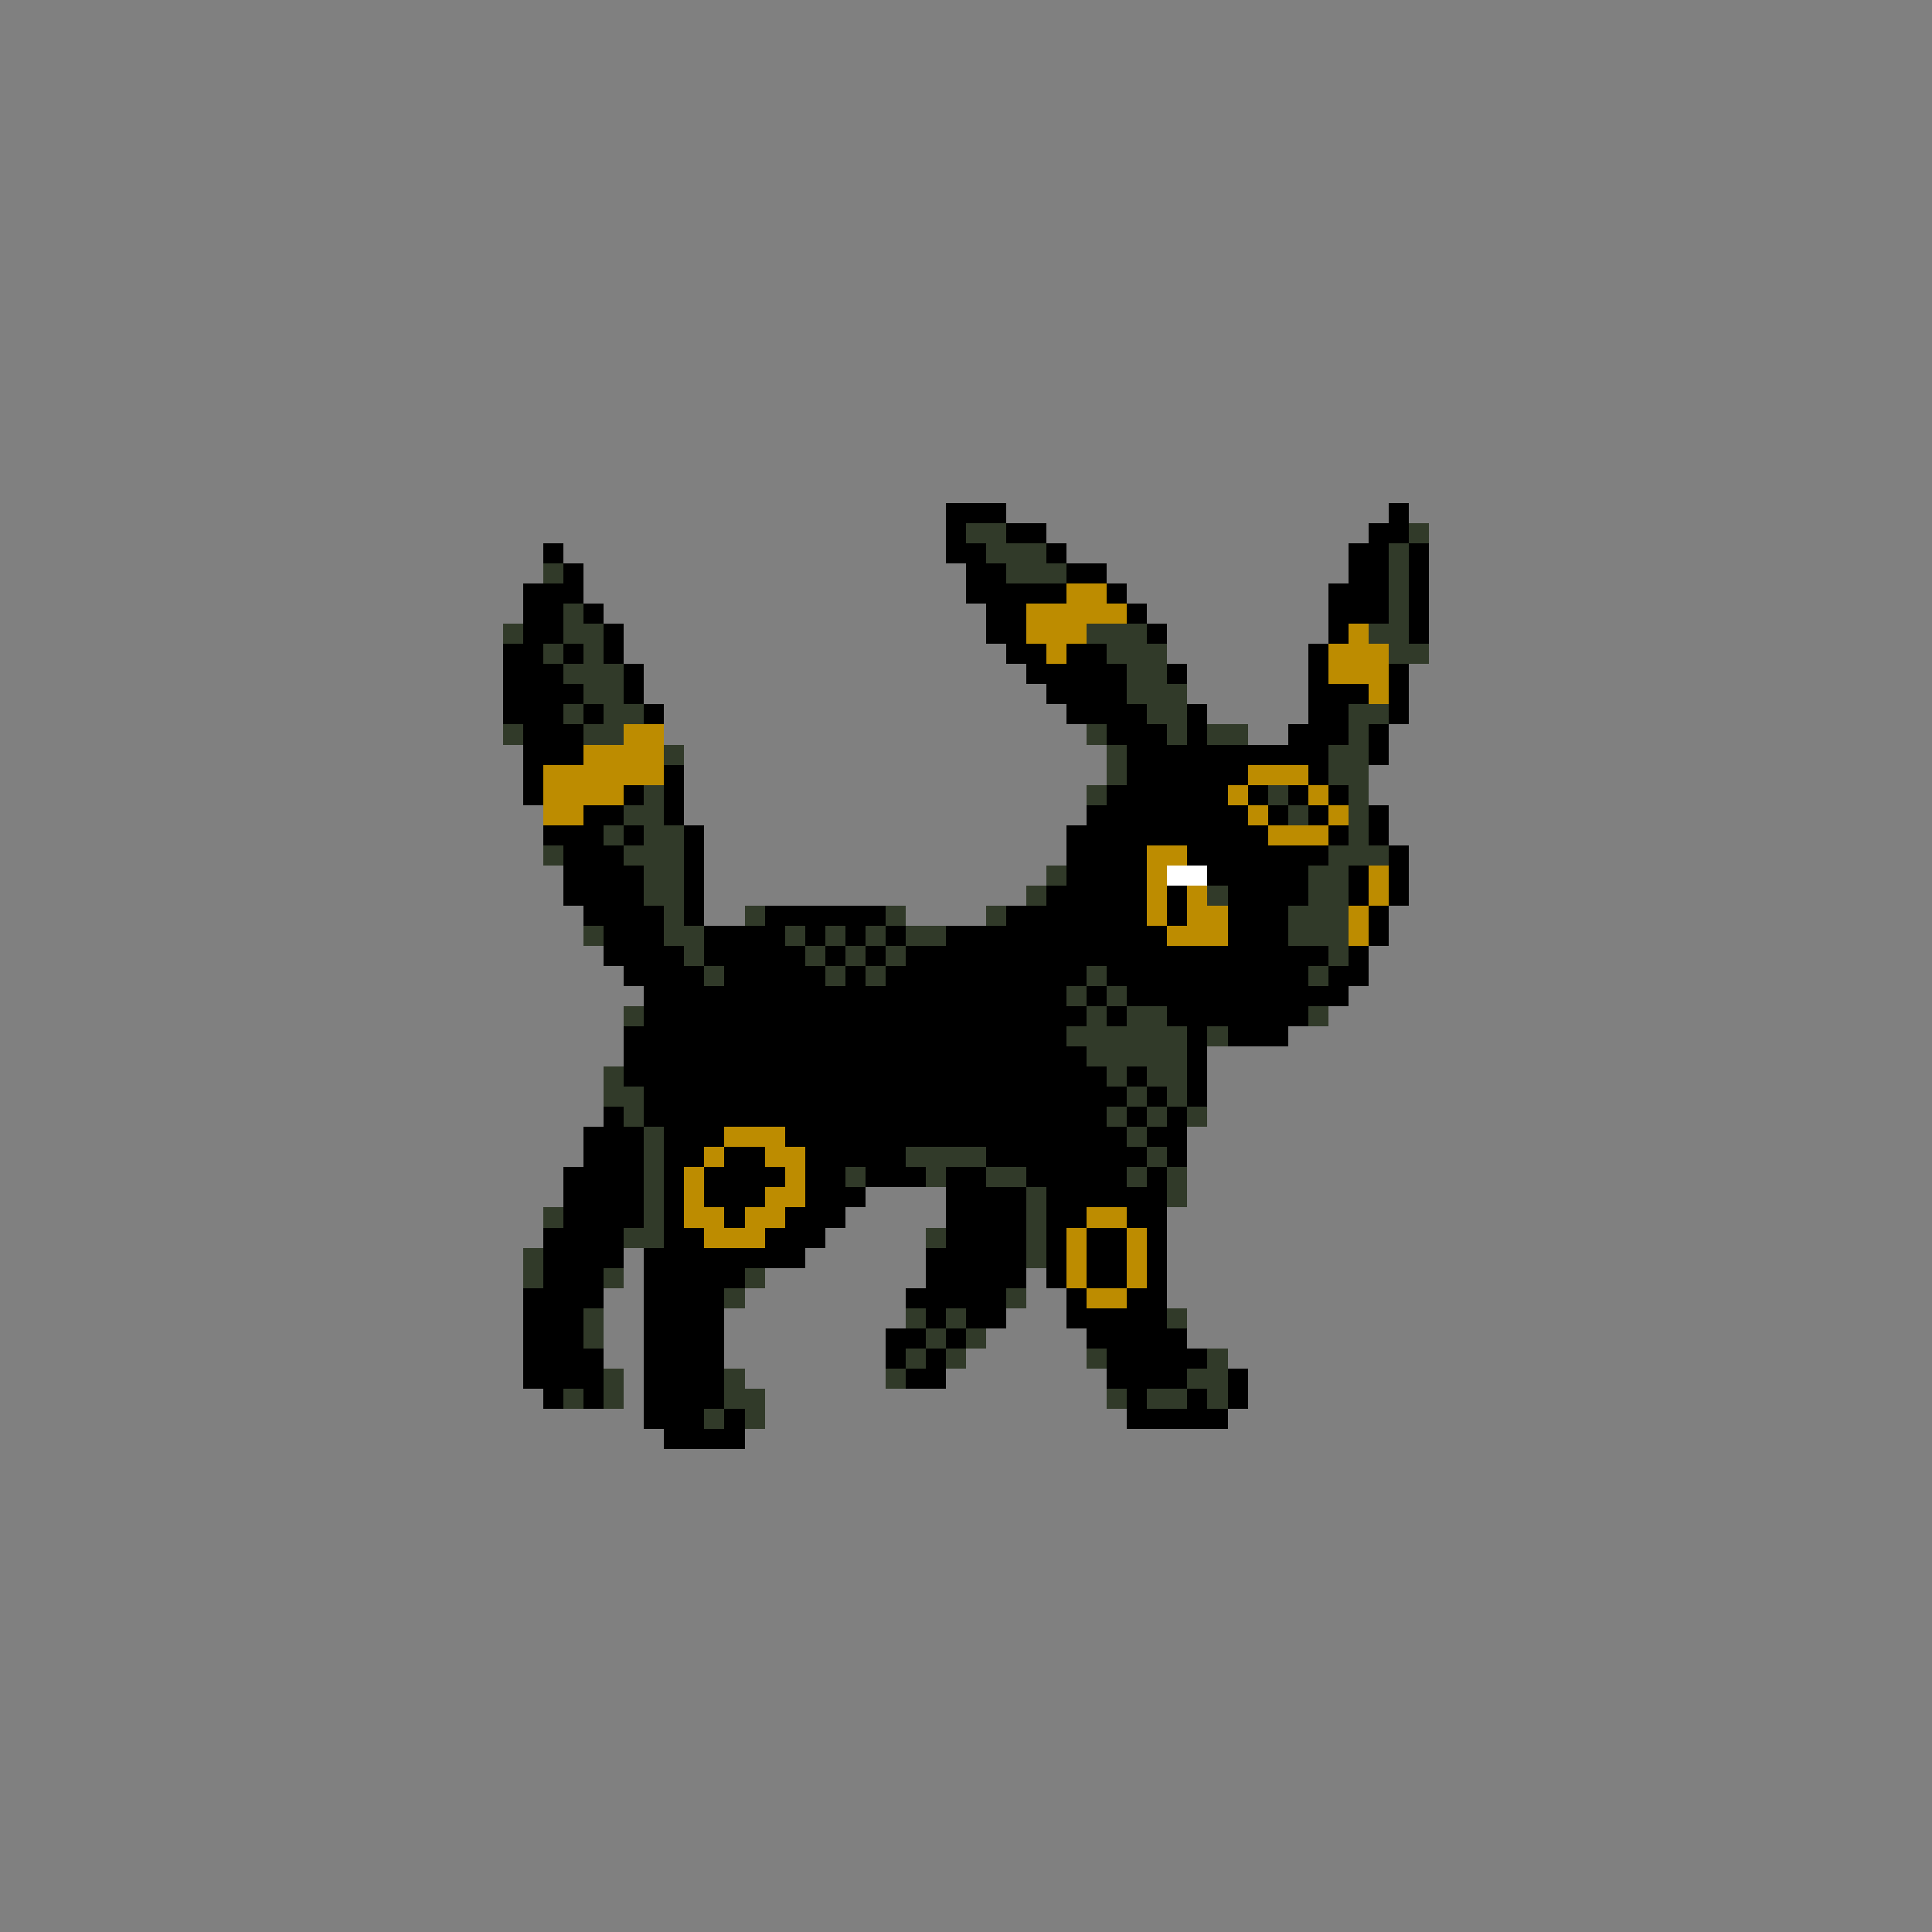 <svg xmlns="http://www.w3.org/2000/svg" viewBox="0 -0.5 96 96" shape-rendering="crispEdges">
<rect x="0" y="-0.5" width="96" height="96" fill="#808080" stroke="none"/>
<path stroke="#000000" d="M47 25h3M69 25h1M47 26h1M50 26h2M68 26h2M27 27h1M47 27h2M52 27h1M67 27h2M70 27h1M28 28h1M48 28h2M53 28h2M67 28h2M70 28h1M26 29h3M48 29h5M55 29h1M66 29h3M70 29h1M26 30h2M29 30h1M49 30h2M56 30h1M66 30h3M70 30h1M26 31h2M30 31h1M49 31h2M57 31h1M66 31h1M70 31h1M25 32h2M28 32h1M30 32h1M50 32h2M53 32h2M65 32h1M25 33h3M31 33h1M51 33h5M58 33h1M65 33h1M69 33h1M25 34h4M31 34h1M52 34h4M65 34h3M69 34h1M25 35h3M29 35h1M32 35h1M53 35h4M59 35h1M65 35h2M69 35h1M26 36h3M55 36h3M59 36h1M64 36h3M68 36h1M26 37h3M56 37h10M68 37h1M26 38h1M33 38h1M56 38h6M65 38h1M26 39h1M31 39h1M33 39h1M55 39h6M62 39h1M64 39h1M66 39h1M29 40h2M33 40h1M54 40h8M63 40h1M65 40h1M68 40h1M27 41h3M31 41h1M34 41h1M53 41h10M66 41h1M68 41h1M28 42h3M34 42h1M53 42h4M59 42h7M69 42h1M28 43h4M34 43h1M53 43h4M60 43h5M67 43h1M69 43h1M28 44h4M34 44h1M52 44h5M58 44h1M61 44h4M67 44h1M69 44h1M29 45h4M34 45h1M38 45h6M50 45h7M58 45h1M61 45h3M68 45h1M30 46h3M35 46h4M40 46h1M42 46h1M44 46h1M47 46h11M61 46h3M68 46h1M30 47h4M35 47h5M41 47h1M43 47h1M45 47h21M67 47h1M31 48h4M36 48h5M42 48h1M44 48h10M55 48h10M66 48h2M32 49h21M54 49h1M56 49h11M32 50h22M55 50h1M58 50h7M31 51h22M59 51h1M61 51h3M31 52h23M59 52h1M31 53h24M56 53h1M59 53h1M32 54h24M57 54h1M59 54h1M30 55h1M32 55h23M56 55h1M58 55h1M29 56h3M33 56h3M39 56h17M57 56h2M29 57h3M33 57h2M36 57h2M40 57h5M49 57h8M58 57h1M28 58h4M33 58h1M35 58h4M40 58h2M43 58h3M47 58h2M51 58h5M57 58h1M28 59h4M33 59h1M35 59h3M40 59h3M47 59h4M52 59h6M28 60h4M33 60h1M36 60h1M39 60h3M47 60h4M52 60h2M56 60h2M27 61h4M33 61h2M38 61h3M47 61h4M52 61h1M54 61h2M57 61h1M27 62h4M32 62h8M46 62h5M52 62h1M54 62h2M57 62h1M27 63h3M32 63h5M46 63h5M52 63h1M54 63h2M57 63h1M26 64h4M32 64h4M45 64h5M53 64h1M56 64h2M26 65h3M32 65h4M46 65h1M48 65h2M53 65h5M26 66h3M32 66h4M44 66h2M47 66h1M54 66h5M26 67h4M32 67h4M44 67h1M46 67h1M55 67h5M26 68h4M32 68h4M45 68h2M55 68h4M61 68h1M27 69h1M29 69h1M32 69h4M56 69h1M59 69h1M61 69h1M32 70h3M36 70h1M56 70h5M33 71h4" />
<path stroke="#313a29" d="M48 26h2M70 26h1M49 27h3M69 27h1M27 28h1M50 28h3M69 28h1M69 29h1M28 30h1M69 30h1M25 31h1M28 31h2M54 31h3M68 31h2M27 32h1M29 32h1M55 32h3M69 32h2M28 33h3M56 33h2M29 34h2M56 34h3M28 35h1M30 35h2M57 35h2M67 35h2M25 36h1M29 36h2M54 36h1M58 36h1M60 36h2M67 36h1M33 37h1M55 37h1M66 37h2M55 38h1M66 38h2M32 39h1M54 39h1M63 39h1M67 39h1M31 40h2M64 40h1M67 40h1M30 41h1M32 41h2M67 41h1M27 42h1M31 42h3M66 42h3M32 43h2M52 43h1M65 43h2M32 44h2M51 44h1M60 44h1M65 44h2M33 45h1M37 45h1M44 45h1M49 45h1M64 45h3M29 46h1M33 46h2M39 46h1M41 46h1M43 46h1M45 46h2M64 46h3M34 47h1M40 47h1M42 47h1M44 47h1M66 47h1M35 48h1M41 48h1M43 48h1M54 48h1M65 48h1M53 49h1M55 49h1M31 50h1M54 50h1M56 50h2M65 50h1M53 51h6M60 51h1M54 52h5M30 53h1M55 53h1M57 53h2M30 54h2M56 54h1M58 54h1M31 55h1M55 55h1M57 55h1M59 55h1M32 56h1M56 56h1M32 57h1M45 57h4M57 57h1M32 58h1M42 58h1M46 58h1M49 58h2M56 58h1M58 58h1M32 59h1M51 59h1M58 59h1M27 60h1M32 60h1M51 60h1M31 61h2M46 61h1M51 61h1M26 62h1M51 62h1M26 63h1M30 63h1M37 63h1M36 64h1M50 64h1M29 65h1M45 65h1M47 65h1M58 65h1M29 66h1M46 66h1M48 66h1M45 67h1M47 67h1M54 67h1M60 67h1M30 68h1M36 68h1M44 68h1M59 68h2M28 69h1M30 69h1M36 69h2M55 69h1M57 69h2M60 69h1M35 70h1M37 70h1" />
<path stroke="#bd8c00" d="M53 29h2M51 30h5M51 31h3M67 31h1M52 32h1M66 32h3M66 33h3M68 34h1M31 36h2M29 37h4M27 38h6M62 38h3M27 39h4M61 39h1M65 39h1M27 40h2M62 40h1M66 40h1M63 41h3M57 42h2M57 43h1M68 43h1M57 44h1M59 44h1M68 44h1M57 45h1M59 45h2M67 45h1M58 46h3M67 46h1M36 56h3M35 57h1M38 57h2M34 58h1M39 58h1M34 59h1M38 59h2M34 60h2M37 60h2M54 60h2M35 61h3M53 61h1M56 61h1M53 62h1M56 62h1M53 63h1M56 63h1M54 64h2" />
<path stroke="#ffffff" d="M58 43h2" />
</svg>